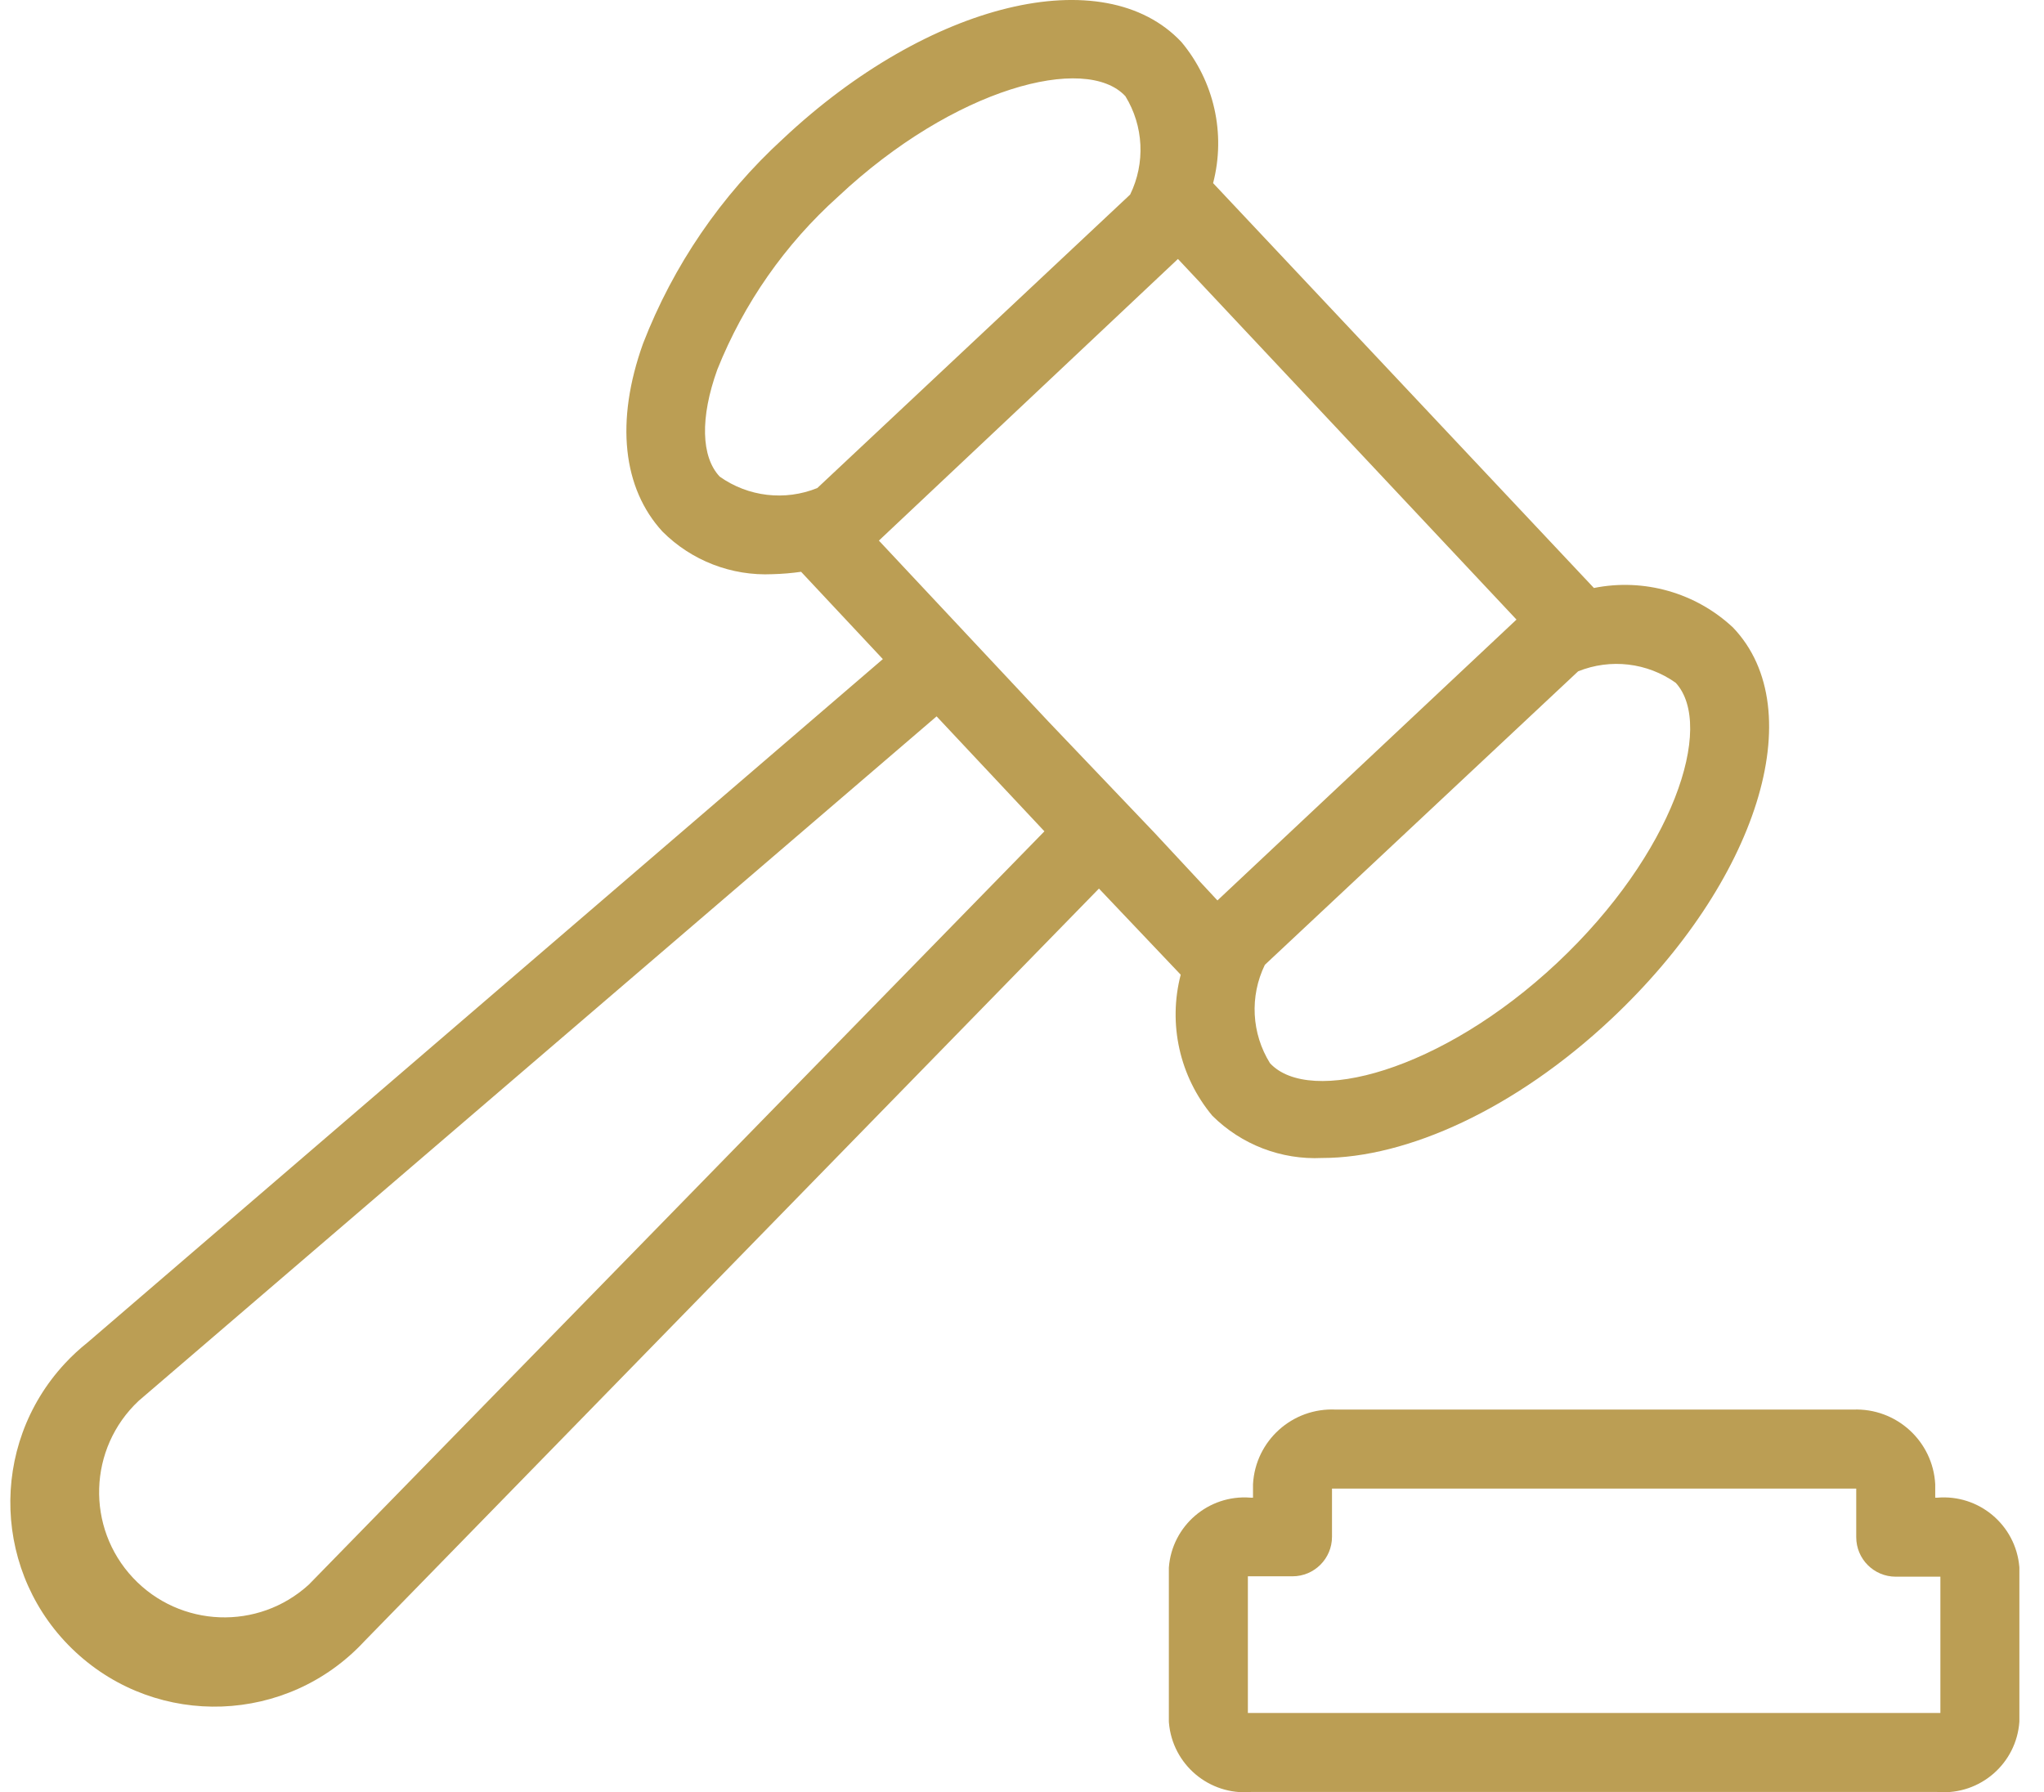 <svg width="65" height="57" viewBox="0 0 65 57" fill="none" xmlns="http://www.w3.org/2000/svg">
<path d="M2.066 43.361C2.289 43.121 2.53 42.898 2.787 42.694L28.075 20.962L25.475 18.185C25.175 18.228 24.873 18.253 24.57 18.261C23.263 18.323 21.989 17.831 21.065 16.904C19.809 15.534 19.558 13.411 20.45 10.924C21.411 8.441 22.933 6.214 24.897 4.417C29.532 0.058 35.11 -1.287 37.572 1.339C38.611 2.584 38.986 4.254 38.577 5.824L50.687 18.7C52.278 18.381 53.925 18.849 55.109 19.956C57.622 22.582 55.876 28.059 51.228 32.418C48.188 35.27 44.745 36.828 42.044 36.828C40.743 36.891 39.476 36.403 38.552 35.484C37.513 34.239 37.139 32.568 37.547 30.999L34.947 28.26L11.581 52.204C9.138 54.832 5.029 54.982 2.402 52.54C-0.226 50.098 -0.376 45.989 2.066 43.361ZM35.788 3.06C34.532 1.703 30.349 2.784 26.655 6.251C24.968 7.765 23.652 9.648 22.811 11.753C22.259 13.286 22.296 14.53 22.887 15.158C23.791 15.8 24.961 15.938 25.99 15.522L35.939 6.188C36.427 5.188 36.37 4.008 35.788 3.06ZM40.386 33.813C41.642 35.17 45.826 34.089 49.519 30.622C53.212 27.155 54.544 23.085 53.288 21.715C52.383 21.073 51.214 20.936 50.185 21.351L40.223 30.685C39.736 31.686 39.798 32.868 40.386 33.813ZM36.705 26.477L38.715 28.637L48.225 19.705L37.459 8.236L27.949 17.193L33.339 22.947L36.705 26.477ZM4.231 50.182C5.723 51.77 8.214 51.866 9.822 50.395L33.213 26.439L29.784 22.783L4.407 44.554C2.805 46.06 2.726 48.579 4.231 50.182Z" fill="#BB9E54"/>
<path d="M39.755 47.63C39.764 47.63 39.774 47.631 39.783 47.632H39.846V47.205C39.92 45.821 41.1 44.759 42.484 44.83H58.928C60.302 44.773 61.467 45.831 61.541 47.205V47.632H61.604C62.931 47.517 64.1 48.5 64.215 49.827C64.216 49.836 64.216 49.846 64.217 49.855V54.755C64.125 56.084 62.973 57.086 61.644 56.994C61.63 56.993 61.617 56.992 61.604 56.991H39.783C38.456 57.105 37.288 56.122 37.173 54.794C37.172 54.781 37.171 54.768 37.17 54.755V49.855C37.269 48.527 38.427 47.53 39.755 47.63ZM39.683 54.478H61.705V50.144H60.285C59.591 50.144 59.029 49.582 59.029 48.888V47.343H42.358V48.876C42.358 49.569 41.796 50.132 41.102 50.132H39.683V54.478V54.478Z" fill="#BB9E54"/>
</svg>
